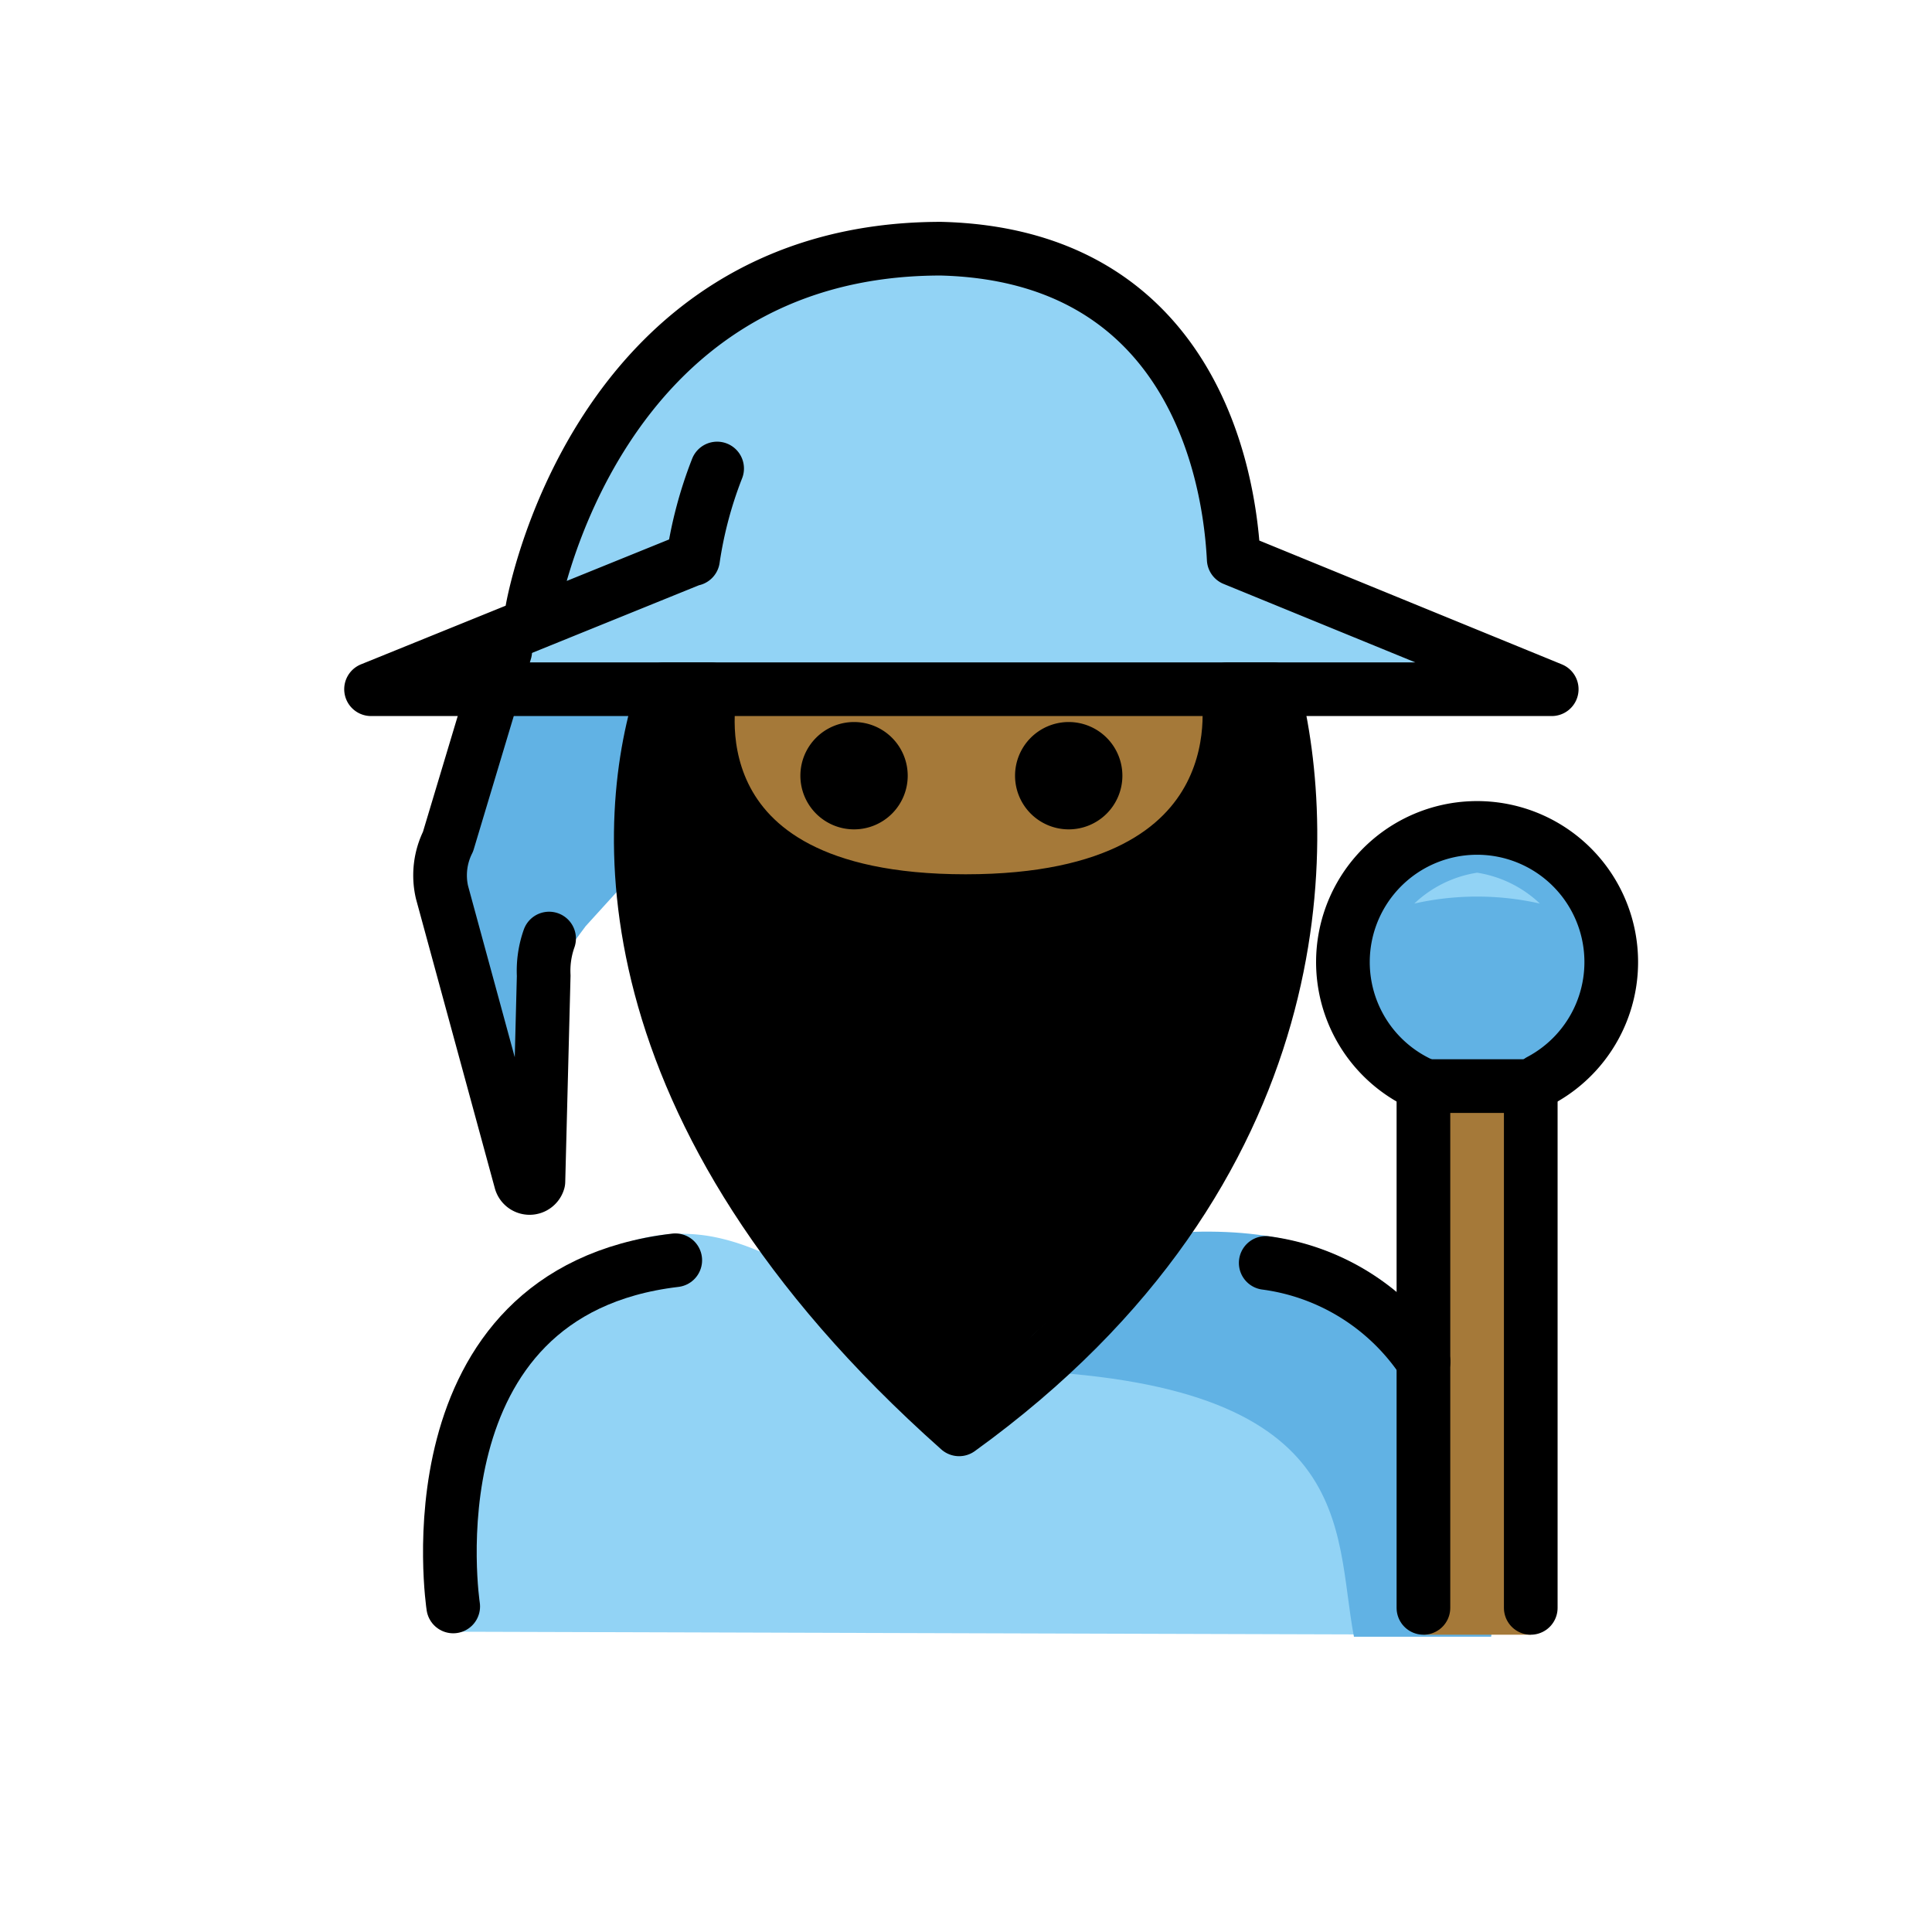 <svg:svg xmlns:svg="http://www.w3.org/2000/svg" id="emoji" viewBox="0.0 0.0 72.0 72.0">
  <svg:g id="hair">
    <svg:g data-name="hair" id="hair-2">
      <svg:path d="M35.743,53.268c13.421-9.693,13.094-22.147,11.7-27.583h-1.7s1.581,7.897-9.758,7.897-9.496-7.897-9.496-7.897H24.743C23.141,30.431,22.346,41.36,35.743,53.268Z" fill="#000000" />
    </svg:g>
  </svg:g>
  <svg:g id="skin">
    <svg:g data-name="skin" id="skin-2">
      <svg:path d="M25.393,26.131,27.55,30.852a10.261,10.261,0,0,0,8.277,2.502c3.371.173,6.095-.204,7.76-1.485l2.607-5.933" fill="#a57939" />
    </svg:g>
  </svg:g>
  <svg:g id="color">
    <svg:path d="M45.977,20.835C45.758,16.584,44.087,9.486,35.406,9.268c-11.953,0-14.578,11-14.578,11l-.997,1.993L19.21,23.504l-5.382,2.182h4.461L16.697,31.364a2.811,2.811,0,0,0-.225,1.889l2.93,10.753a.343.343,0,0,0,.663.021l.197-7.666a4.356,4.356,0,0,1,.615-2.327l.95.367,2.395-2.603.52-6.114h33.085Z" fill="#92d3f5" />
    <svg:path d="M53.101,40.46a5,5,0,1,1,4.287-.188" fill="#61b2e4" />
    <svg:path d="M55.047,32.523a4.381,4.381,0,0,0-2.34,1.15,10.66,10.66,0,0,1,4.68,0A4.382,4.382,0,0,0,55.047,32.523Z" fill="#92d3f5" />
    <svg:path d="M54.922,60.923s1.261-9.504-4.227-13.42a8.123,8.123,0,0,0-5.697-1.411c-4.954.747-9.251,6.734-9.251,6.734s-4.578-5.959-9.322-6.762a6.395,6.395,0,0,0-5.201,1.464C15.794,51.435,17.047,60.81,17.047,60.81" fill="#92d3f5" />
    <svg:path d="M44.47,45.907c-3.17,2.113-2.786,4.569-6.848,5.157,13.062.411,12.073,5.932,12.835,9.932H55.57S58.104,45.501,44.47,45.907Z" fill="#61b2e4" />
    <svg:polyline fill="#a57939" points="57.047 60.921 57.047 40.215 53.047 40.215 53.047 60.921" />
    <svg:path d="M18.289,25.686,16.697,31.364a2.811,2.811,0,0,0-.225,1.889l2.93,10.753a.343.343,0,0,0,.663.021l.197-7.666c-.038-.903.21.239.615-.57l.95-1.277,1.944-2.14.971-6.69H45.686" fill="#61b2e4" />
  </svg:g>
  <svg:g id="line">
    <svg:g>
      <svg:path d="M25.165,46.966C15.088,48.157,16.89,59.868,16.89,59.868" fill="none" stroke="#000" stroke-linecap="round" stroke-linejoin="round" stroke-width="2" />
      <svg:path d="M53.05,50.746a8.371,8.371,0,0,0-5.88-3.68" fill="none" stroke="#000" stroke-linecap="round" stroke-linejoin="round" stroke-width="2" />
      <svg:path d="M18.828,24.268,16.697,31.364a2.811,2.811,0,0,0-.225,1.889l2.93,10.753a.343.343,0,0,0,.663.021l.197-7.666a3.601,3.601,0,0,1,.201-1.384" fill="none" stroke="#000" stroke-linecap="round" stroke-linejoin="round" stroke-width="2" />
      <svg:path d="M35.743,53.268c13.421-9.693,13.094-22.147,11.7-27.583h-1.7s1.581,7.897-9.758,7.897-9.496-7.897-9.496-7.897H24.743C23.141,30.431,22.346,41.36,35.743,53.268Z" fill="none" stroke="#000" stroke-linecap="round" stroke-linejoin="round" stroke-width="2" />
      <svg:path d="M41.828,28.908a2,2,0,1,1-2-2,2.001,2.001,0,0,1,2,2" />
      <svg:path d="M33.828,28.908a2,2,0,1,1-2-2,2.001,2.001,0,0,1,2,2" />
      <svg:path d="M35.828,38.91a7.653,7.653,0,0,1-3.447-.858,1,1,0,0,1,.895-1.789,5.377,5.377,0,0,0,5.105,0,1,1,0,0,1,.895,1.789A7.653,7.653,0,0,1,35.828,38.91Z" />
      <svg:path d="M53.101,40.46a5,5,0,1,1,4.287-.188" fill="none" stroke="#000" stroke-linecap="round" stroke-linejoin="round" stroke-width="2" />
      <svg:path d="M26.725,17.46a15.375,15.375,0,0,0-.897,3.375H25.793l-11.965,4.85h44l-11.851-4.85c-.218-4.251-2.23-11.349-10.911-11.567-12.97,0-15.235,13.47-15.235,13.47" fill="none" stroke="#000" stroke-linecap="round" stroke-linejoin="round" stroke-width="2" />
      <svg:polyline fill="none" points="57.047 59.921 57.047 40.475 53.047 40.475 53.047 59.921" stroke="#000" stroke-linecap="round" stroke-linejoin="round" stroke-width="2" />
    </svg:g>
  </svg:g>
</svg:svg>